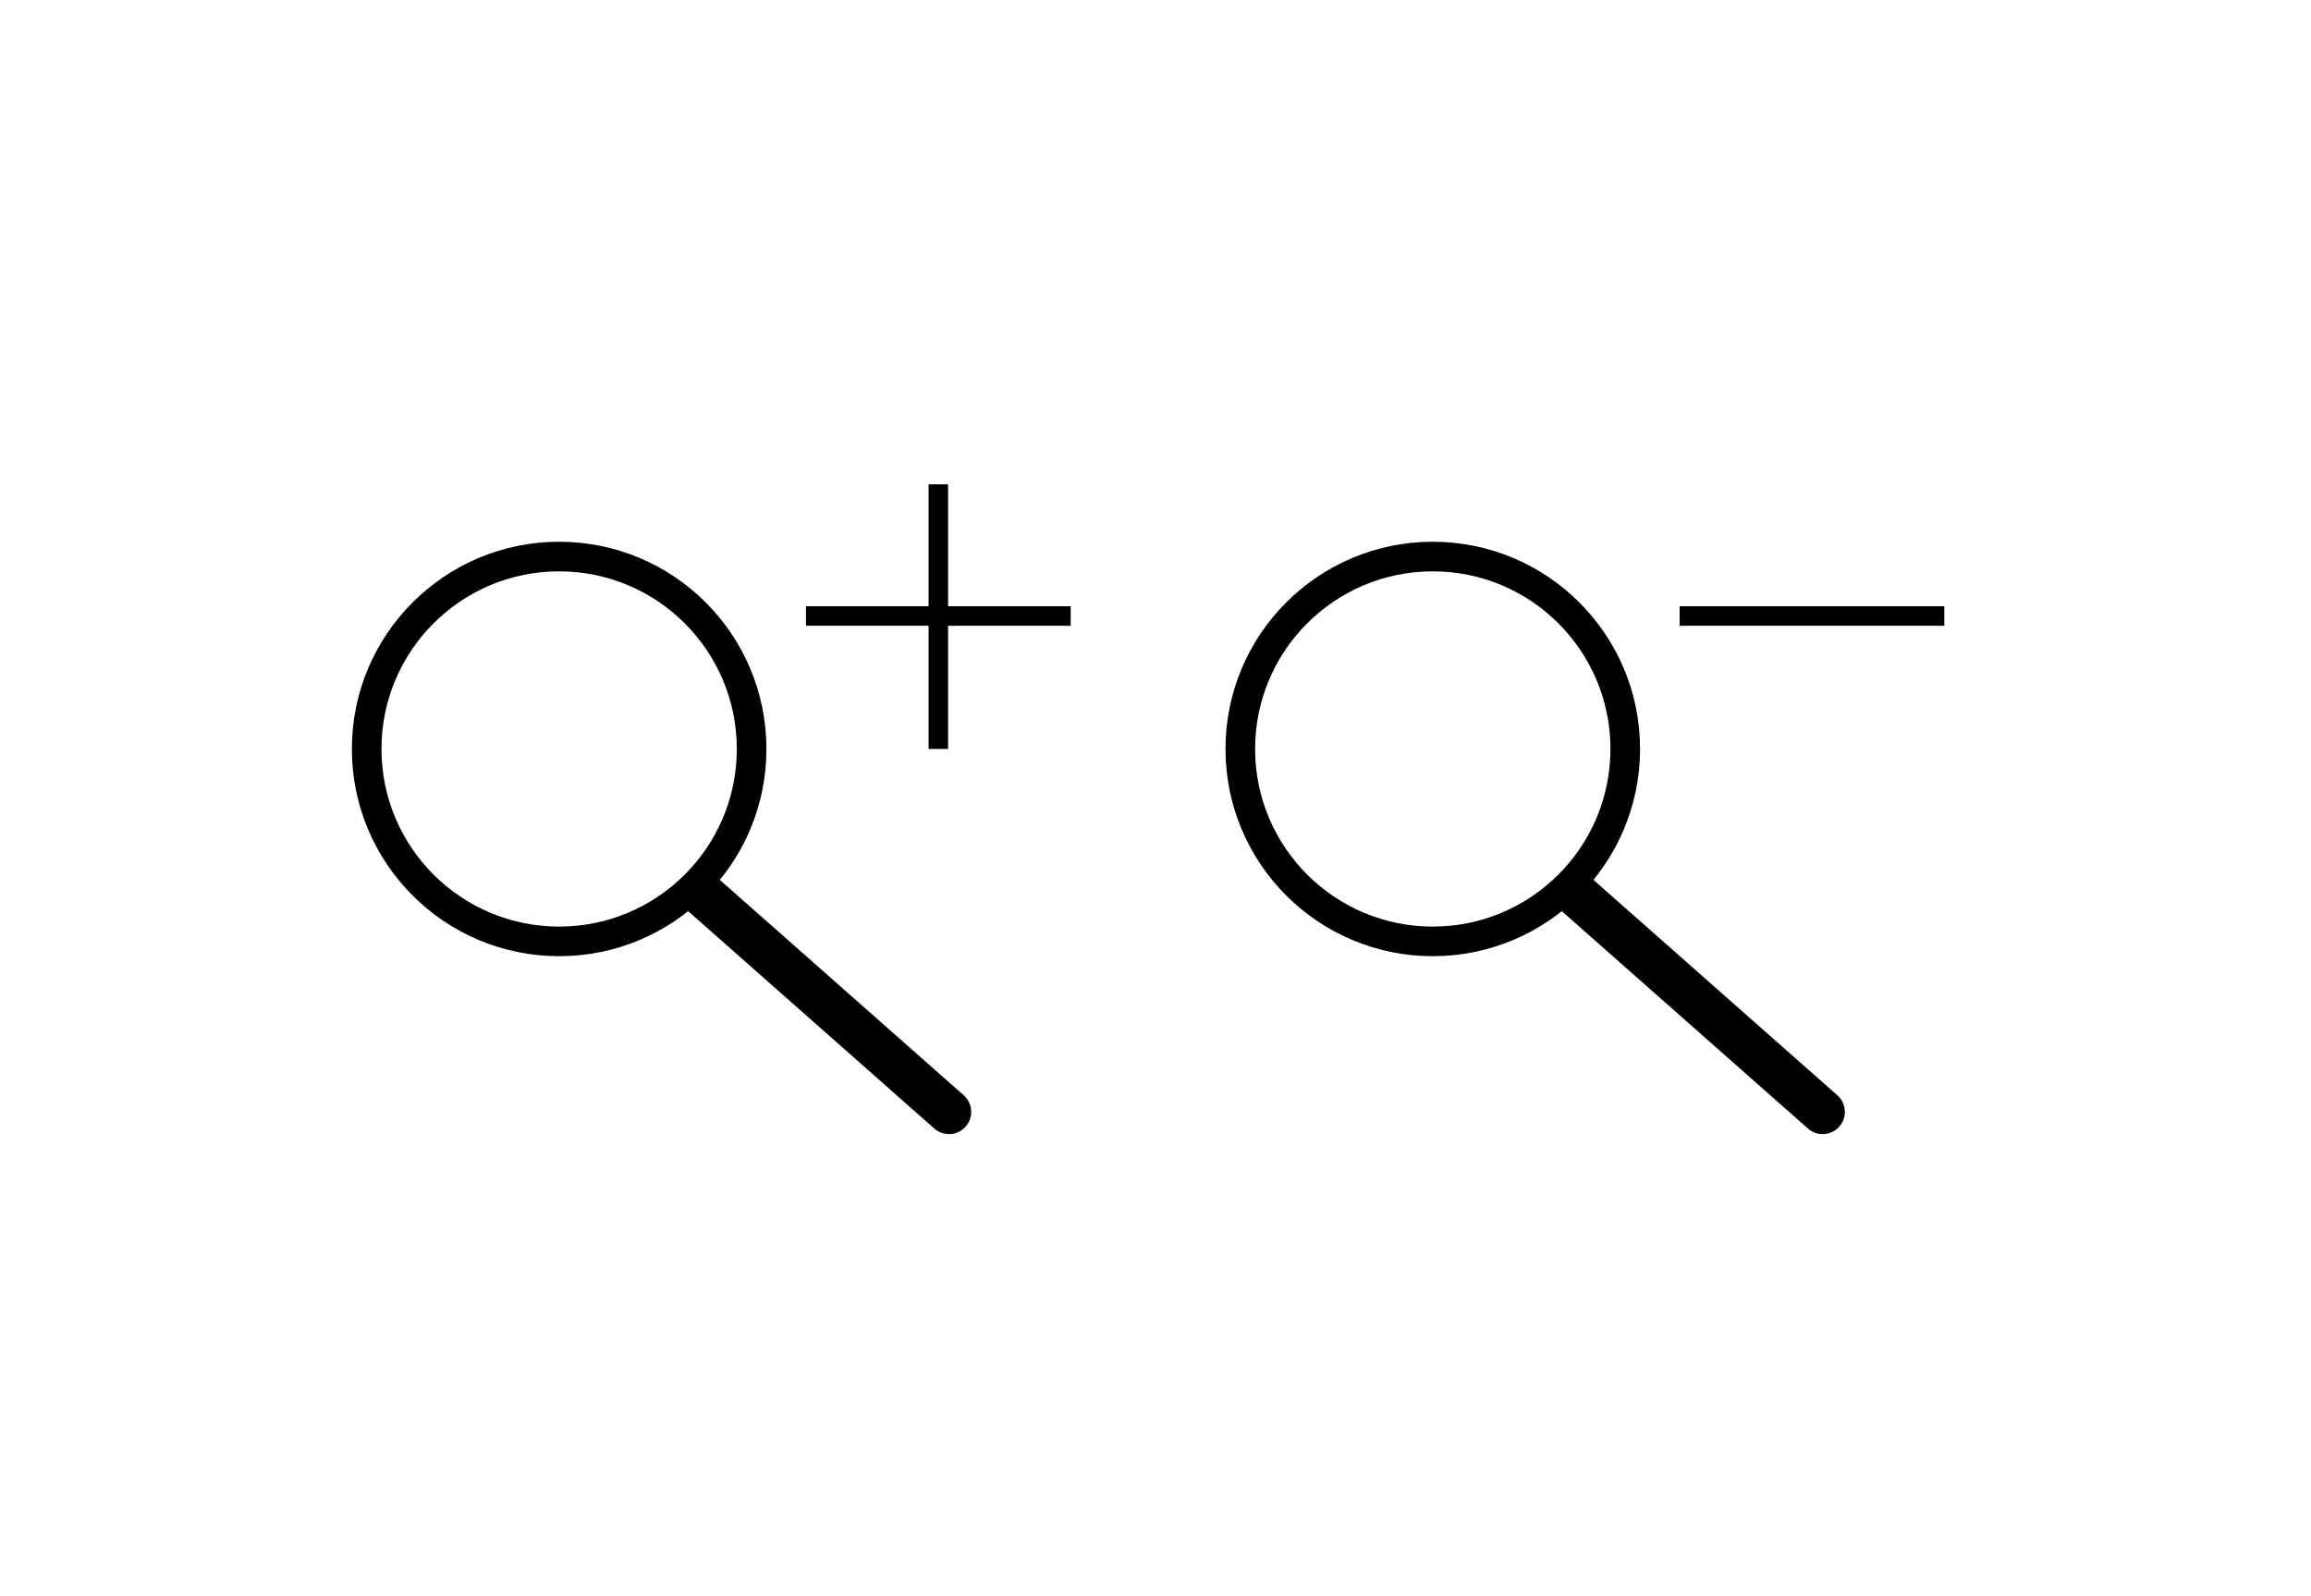 <?xml version="1.0" encoding="utf-8"?>
<!-- Generator: Adobe Illustrator 16.0.0, SVG Export Plug-In . SVG Version: 6.00 Build 0)  -->
<!DOCTYPE svg PUBLIC "-//W3C//DTD SVG 1.1//EN" "http://www.w3.org/Graphics/SVG/1.1/DTD/svg11.dtd">
<svg version="1.1" id="Calque_1" xmlns="http://www.w3.org/2000/svg" xmlns:xlink="http://www.w3.org/1999/xlink" x="0px" y="0px"
	 width="247.488px" height="170.991px" viewBox="0 0 247.488 170.991" enable-background="new 0 0 247.488 170.991"
	 xml:space="preserve">
<circle fill="none" stroke="#000000" stroke-width="3.171" stroke-miterlimit="10" cx="59.88" cy="80.23" r="20.612"/>
<line fill="none" stroke="#000000" stroke-width="4.756" stroke-linecap="round" stroke-linejoin="round" stroke-miterlimit="10" x1="75.296" y1="95.845" x2="101.63" y2="119.108"/>
<line fill="none" stroke="#000000" stroke-width="2.091" stroke-miterlimit="10" x1="100.487" y1="51.884" x2="100.487" y2="80.23"/>
<line fill="none" stroke="#000000" stroke-width="2.091" stroke-miterlimit="10" x1="86.314" y1="65.986" x2="114.661" y2="65.986"/>
<circle fill="none" stroke="#000000" stroke-width="3.171" stroke-miterlimit="10" cx="153.438" cy="80.23" r="20.612"/>
<line fill="none" stroke="#000000" stroke-width="4.756" stroke-linecap="round" stroke-linejoin="round" stroke-miterlimit="10" x1="168.854" y1="95.845" x2="195.189" y2="119.108"/>
<line fill="none" stroke="#000000" stroke-width="2.091" stroke-miterlimit="10" x1="179.873" y1="65.986" x2="208.219" y2="65.986"/>
</svg>
